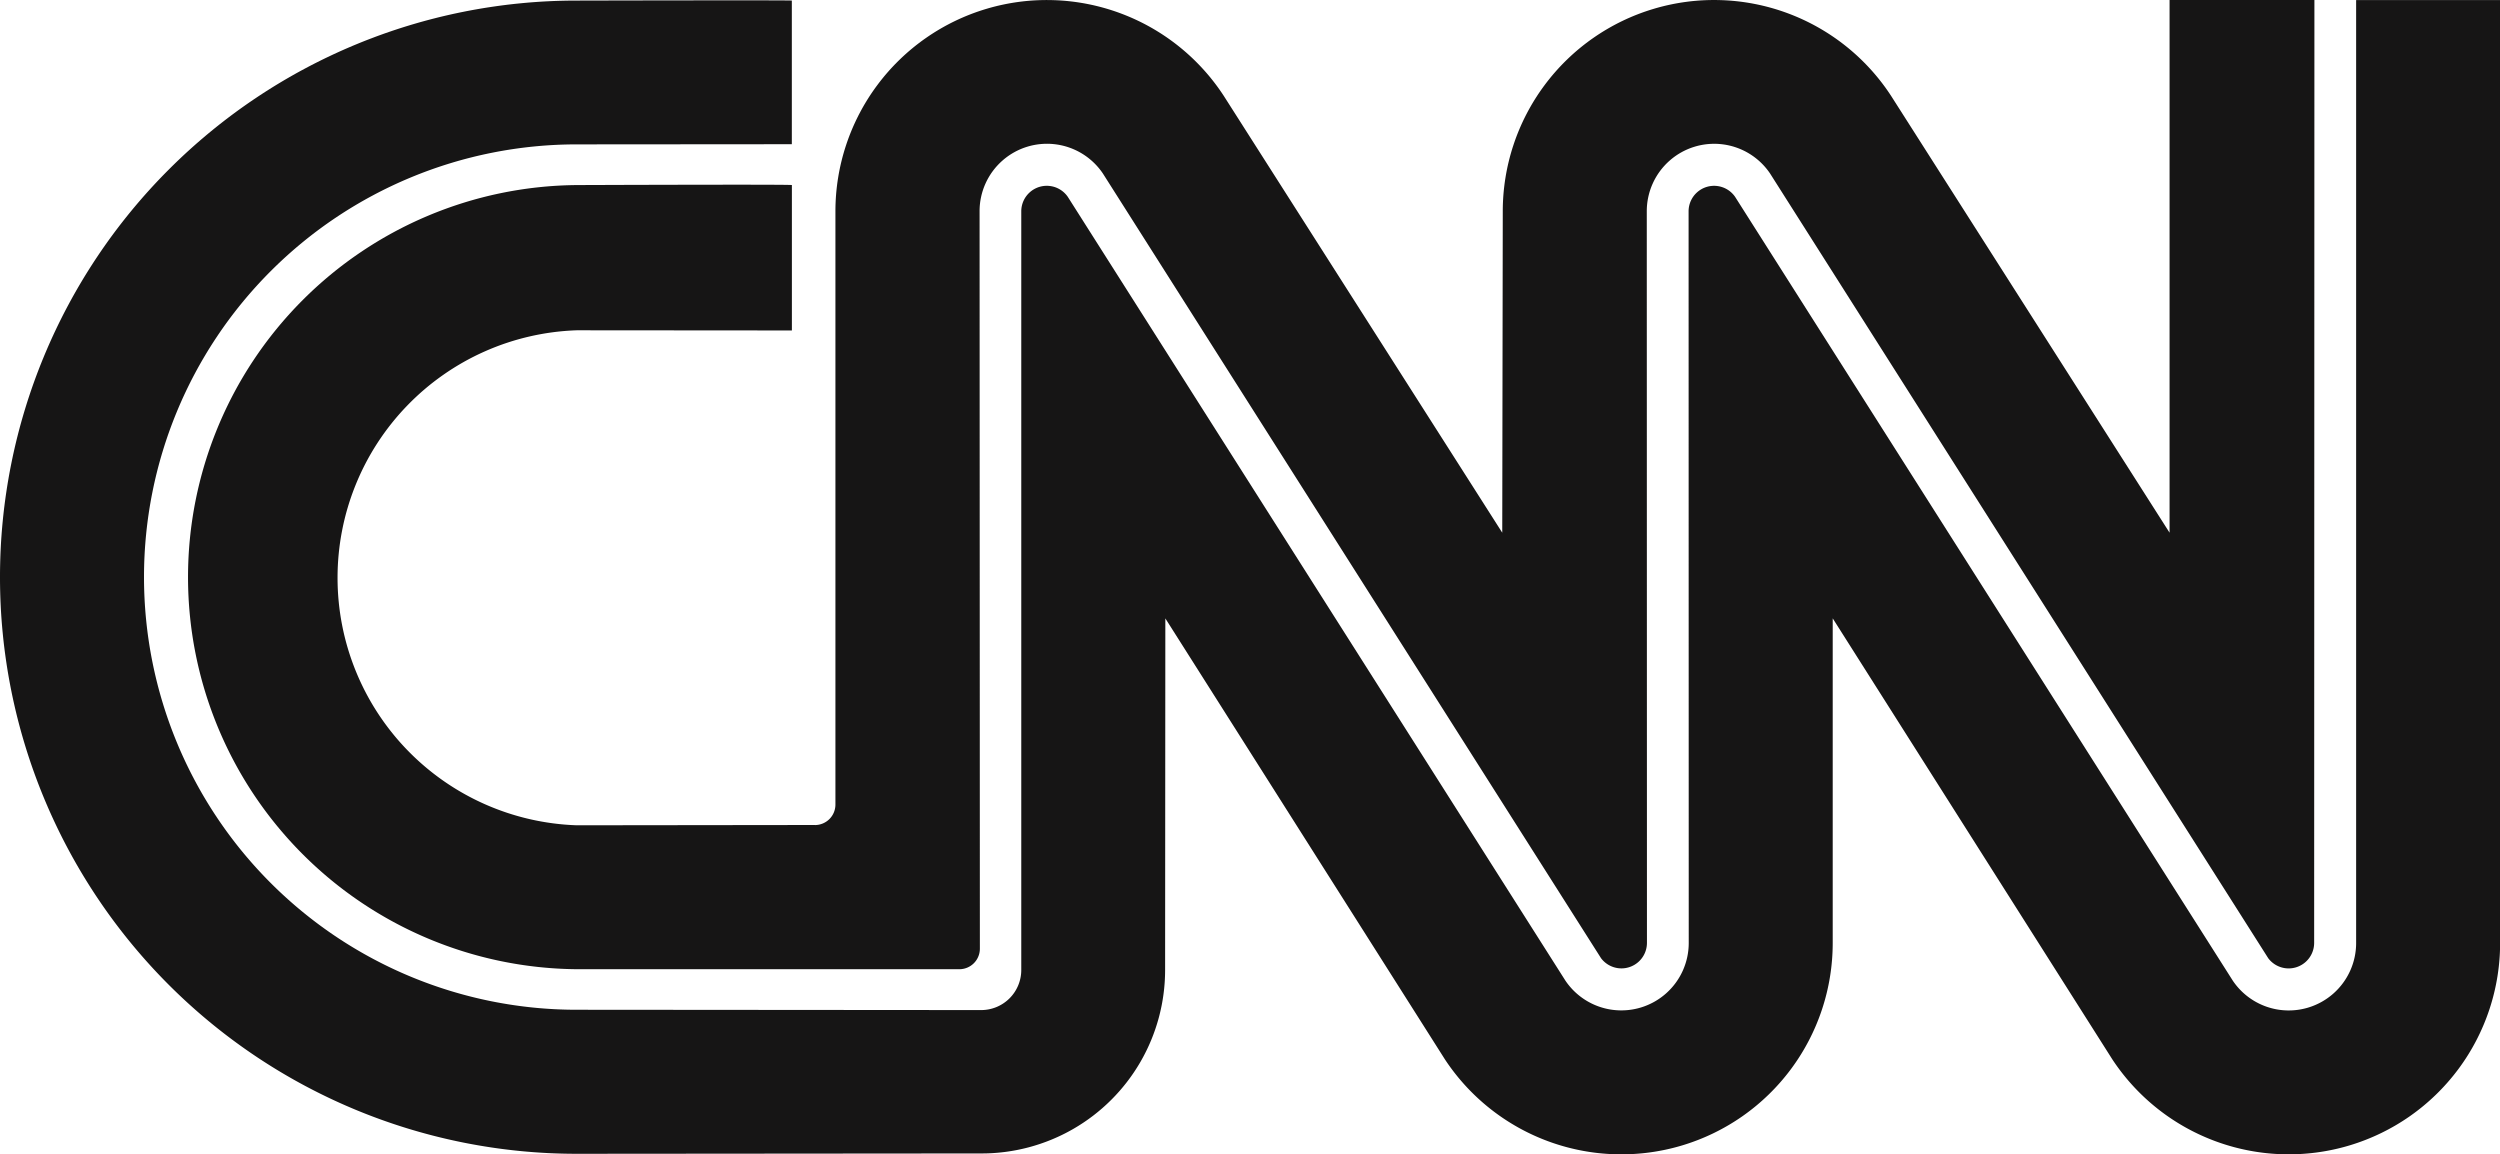 <svg xmlns="http://www.w3.org/2000/svg" width="86.818" height="40.089" viewBox="0 0 86.818 40.089">
  <g id="source-cnn" transform="translate(-149.744 -168.558)">
    <g id="Сгруппировать_1" data-name="Сгруппировать 1" transform="translate(149.744 168.558)">
      <path id="Контур_1" data-name="Контур 1" d="M177.239,168.59c0-.018-7.471,0-7.471,0a20.024,20.024,0,0,0,0,40.048l14.047-.012a6.371,6.371,0,0,0,6.39-6.368l.008-12.213,9.709,15.314a7.34,7.34,0,0,0,13.467-4.041l0-11.274L223.1,205.36a7.34,7.34,0,0,0,13.466-4.041l0-32.747h-5v32.747a2.341,2.341,0,0,1-4.282,1.309L210,175.407a.886.886,0,0,0-1.616.5l.005,25.41a2.341,2.341,0,0,1-4.282,1.309l-17.282-27.221a.886.886,0,0,0-1.615.5l0,26.35a1.392,1.392,0,0,1-1.392,1.392l-14.047-.011a15.026,15.026,0,1,1,0-30.052l7.471-.006V168.59Z" transform="translate(-149.744 -168.57)" fill="#161515" fill-rule="evenodd"/>
      <path id="Контур_2" data-name="Контур 2" d="M211.874,197.21a.712.712,0,0,0,.712-.712l0-20.6a7.34,7.34,0,0,1,13.481-4.019l9.676,15.178.018-11.159a7.339,7.339,0,0,1,13.48-4.019l9.676,15.178v-18.5h5.03l-.009,32.747a.886.886,0,0,1-1.594.531l-17.3-27.251a2.341,2.341,0,0,0-4.282,1.309l.006,25.41a.886.886,0,0,1-1.594.531l-17.3-27.251a2.341,2.341,0,0,0-4.282,1.309l.01,25.612a.712.712,0,0,1-.712.712l-13.287,0a13.616,13.616,0,0,1,0-27.231s7.471-.029,7.471,0v5.049l-7.471-.006a8.6,8.6,0,0,0,0,17.19l8.276-.01Z" transform="translate(-183.574 -168.558)" fill="#161515" fill-rule="evenodd"/>
    </g>
  </g>
</svg>
